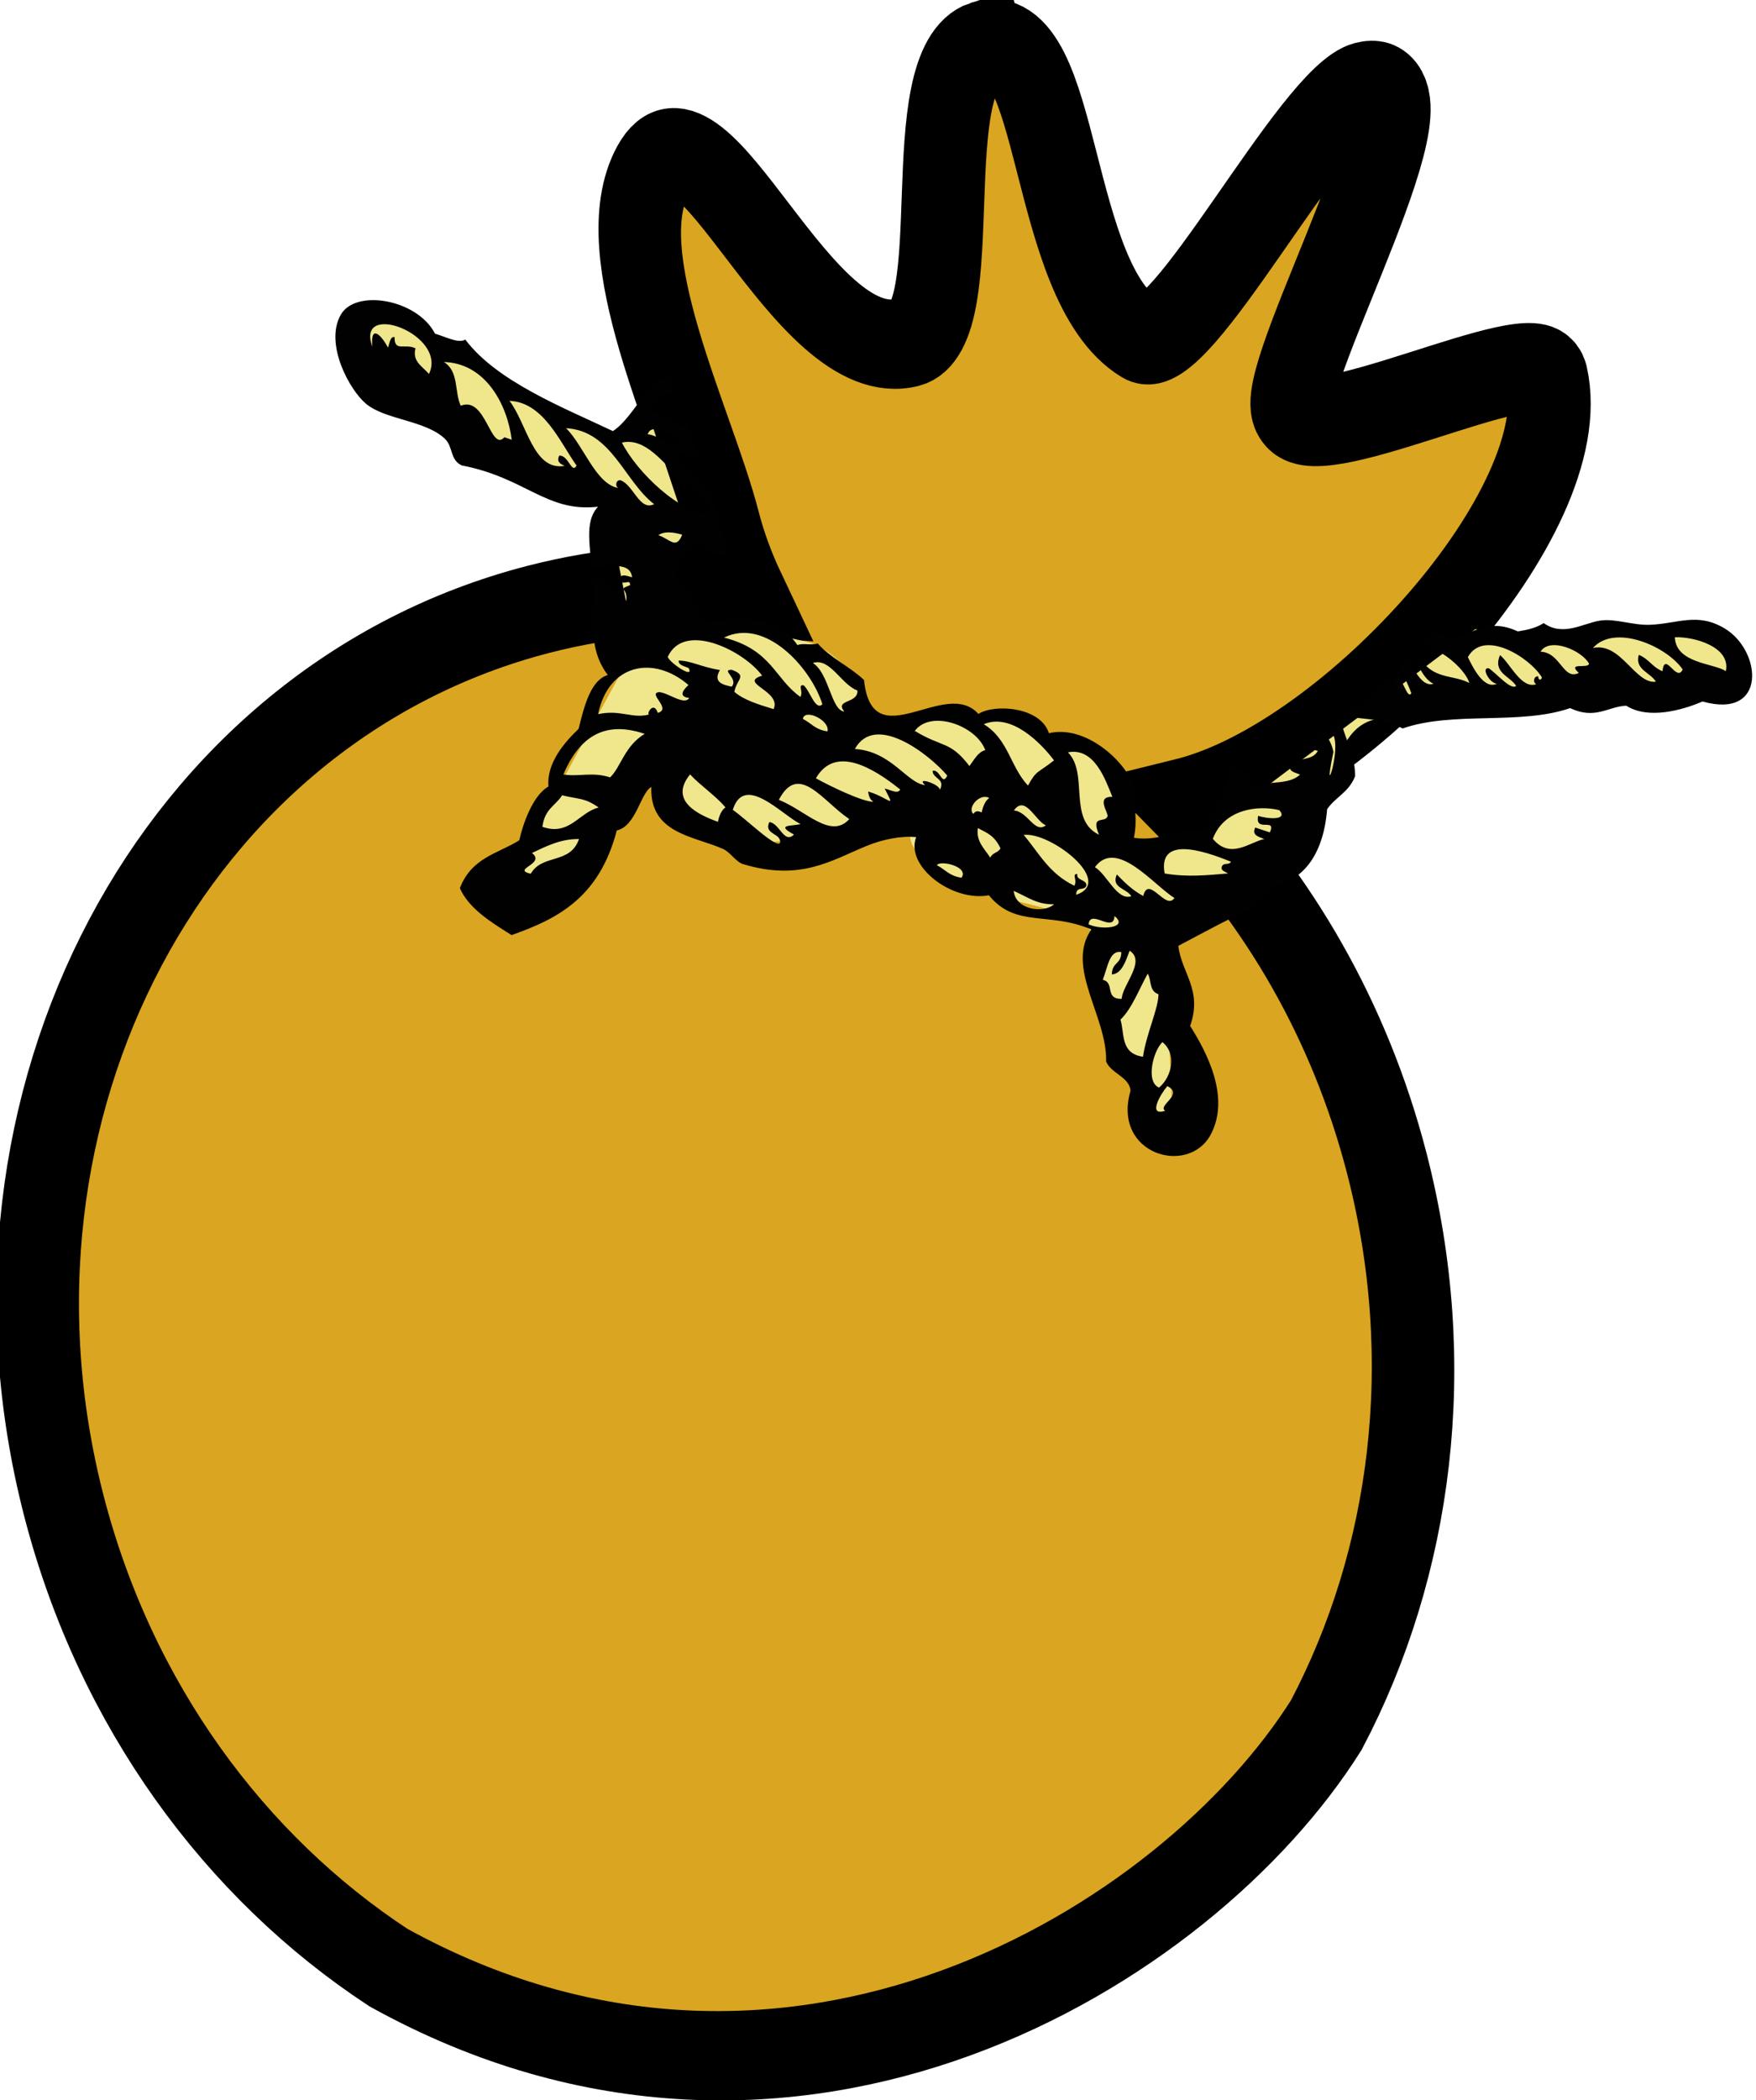 <?xml version="1.0" encoding="UTF-8" standalone="no"?>
<!-- Created with Inkscape (http://www.inkscape.org/) -->

<svg
   xmlns:dc="http://purl.org/dc/elements/1.1/"
   xmlns:cc="http://creativecommons.org/ns#"
   xmlns:rdf="http://www.w3.org/1999/02/22-rdf-syntax-ns#"
   xmlns:svg="http://www.w3.org/2000/svg"
   xmlns="http://www.w3.org/2000/svg"
   xmlns:sodipodi="http://sodipodi.sourceforge.net/DTD/sodipodi-0.dtd"
   xmlns:inkscape="http://www.inkscape.org/namespaces/inkscape"
   width="194.616"
   height="232.718"
   viewBox="0 0 194.616 232.718"
   id="svg15934"
   version="1.1"
   inkscape:version="0.48.1 r9760"
   sodipodi:docname="coin.svg">
  <defs
     id="defs15936">
    <clipPath
       id="clipPath4448"
       clipPathUnits="userSpaceOnUse">
      <path
         inkscape:connector-curvature="0"
         id="path4450"
         d="m 59.125,743.656 c -1.006,0 -1.812,0.806 -1.812,1.812 l 0,87.938 c 0,1.006 0.806,1.812 1.812,1.812 l 121.656,0 c 1.006,0 1.812,-0.806 1.812,-1.812 l 0,-87.938 c 0,-1.006 -0.806,-1.812 -1.812,-1.812 l -121.656,0 z m 61.844,18.062 c 4.967,-0.324 0.141,13.655 4.781,17.969 1.958,1.82 13.752,-10.45 17.156,-10.438 5.231,0.02 -9.312,13.863 -9.312,16.469 -1e-5,2.623 15.633,-0.552 15.562,1.625 -0.218,6.744 -13.346,15.4 -23.406,17.531 -4.247,-2.531 -12.632,-17.797 -27.25,-17.062 -0.277,-1.331 -0.438,-2.688 -0.438,-4.094 -2e-6,-5.776 -2.527,-16.022 1.469,-19.906 4.275,-4.156 5.713,12.844 12.406,12.844 3.939,0 4.536,-14.645 9.031,-14.938 z"
         style="fill:#daa520;fill-opacity:1;fill-rule:nonzero;stroke:#000000;stroke-width:5;stroke-linecap:butt;stroke-linejoin:miter;stroke-miterlimit:4;stroke-opacity:1;stroke-dasharray:none;stroke-dashoffset:0" />
    </clipPath>
  </defs>
  <sodipodi:namedview
     id="base"
     pagecolor="#ffffff"
     bordercolor="#ffffff"
     borderopacity="0.0"
     inkscape:pageopacity="0.0"
     inkscape:pageshadow="0"
     inkscape:zoom="0.35"
     inkscape:cx="86.318575"
     inkscape:cy="117.29113"
     inkscape:document-units="px"
     inkscape:current-layer="layer1"
     showgrid="false"
     inkscape:window-width="791"
     inkscape:window-height="423"
     inkscape:window-x="1087"
     inkscape:window-y="337"
     inkscape:window-maximized="0"
     fit-margin-top="0"
     fit-margin-left="0"
     fit-margin-right="0"
     fit-margin-bottom="0" />
  <g
     inkscape:label="Layer 1"
     inkscape:groupmode="layer"
     id="layer1"
     transform="translate(-0.189,-819.793)">
    <g
       inkscape:label="Ebene 1"
       id="g3120"
       transform="matrix(1.76,-0.455,0.497,1.926,-482.223,-587.183)">
      <g
         id="g3122">
        <path
           id="path3124"
           d="m 120.969,761.719 c -4.496,0.293 -5.092,14.938 -9.031,14.938 -6.693,0 -8.131,-17 -12.406,-12.844 -3.996,3.885 -1.469,14.13 -1.469,19.906 0,1.406 0.16,2.762 0.438,4.094 -3.932,-1.232 -8.101,-1.906 -12.438,-1.906 -23.001,0 -41.656,18.679 -41.656,41.719 0,11.488 4.62,21.888 12.125,29.438 20.36,17.64 47.476,9.997 59.062,0 7.505,-7.55 12.125,-17.95 12.125,-29.438 0,-8.187 -2.369,-15.807 -6.438,-22.25 0.083,7.9e-4 0.167,0 0.25,0 10.108,0 27.375,-10.284 27.625,-18.031 0.07,-2.177 -15.563,0.998 -15.562,-1.625 0,-2.606 14.544,-16.449 9.312,-16.469 -3.404,-0.013 -15.199,12.258 -17.156,10.438 -4.64,-4.314 0.186,-18.292 -4.781,-17.969 z"
           style="fill:#daa520;fill-opacity:1;fill-rule:nonzero;stroke:#000000;stroke-width:5;stroke-linecap:butt;stroke-linejoin:miter;stroke-miterlimit:4;stroke-opacity:1;stroke-dasharray:none;stroke-dashoffset:0"
           sodipodi:nodetypes="cssscssccscsssssc"
           inkscape:connector-curvature="0" />
        <path
           sodipodi:nodetypes="ccszccccccscccccczsccssssssscccc"
           id="path3126"
           d="m 95.6,777.607 -2.515,0.106 c 0,0 -2.56,-2.045 -5.405,-4.542 -3.62,-3.179 -7.328,-7.406 -9.013,-5.526 -1.685,1.88 13.02,14.058 13.02,14.058 l -0.489,7.579 -12.347,12.103 2.934,0.801 9.168,-6.303 c -0.489,3.458 0.122,6.623 14.059,6.235 -0.382,1.353 -1.835,1.774 3.319,5.356 1.453,1.009 4.668,1.869 5.972,4.18 -1.392,4.688 -0.808,8.434 1.222,11.491 l 2.569,-10.998 4.399,-1.349 6.976,-3.028 c 3.451,-7.503 5.863,-2.545 8.795,-3.818 0,0 18.564,3.41 18.215,1.1 -0.349,-2.31 -5.889,-2.611 -10.147,-3.499 -3.126,-0.652 -5.257,-1.513 -5.257,-1.513 l -19.377,7.336 c -0.73,-0.463 -3.763,-0.048 -4.458,-0.57 -0.858,-0.645 0.811,-3.95 -0.021,-4.624 -1.612,-1.304 -3.203,-2.6 -4.88,-3.643 -0.991,-0.617 -2.29,-0.701 -3.29,-1.211 -1.674,-0.852 -3.262,-0.125 -5.047,-1.215 -0.533,-0.325 0.119,-0.877 -0.12,-1.68 -0.336,-1.128 -1.536,-2.571 -2.432,-3.012 -1.788,-0.878 -3.776,-1.733 -6.029,-2.557 l -1.807,-3.156 2.474,-1.685 -0.489,-6.417 z"
           style="fill:#f0e68c;fill-opacity:1;fill-rule:nonzero;stroke:none"
           inkscape:connector-curvature="0" />
        <path
           sodipodi:nodetypes="ccccccccccssscccccccccccscccccsssccccccccccccccccssscccccccccccccccccccccccccccccccccccccccccccccccccccccccccccccsccccccccccccccccccccccccccccccccccccccccccccccccccccccccccccccccccccccccccccccccccccccccccccccccccccccccccccccccccccccccccccccccccccccccccccccccccccccccccccccccccccccccccccccccccscccccccccccccccccccccccccccscccccccscccccccccccccccccccccccccccccccccccccccccccccccccccccccccccccccccccccccccccccccccc"
           clip-path="url(#clipPath4448)"
           id="path3128"
           d="m 127.796,796.758 c -0.076,-0.26 0.203,-0.611 -0.045,-0.826 0.58,-0.539 0.259,0.451 0.476,0.547 1.162,-0.528 0.717,-2.075 0.613,-2.836 -0.361,-0.099 -0.537,0.521 -1.023,-0.073 0.325,-0.592 0.454,-0.81 0.817,-1.38 1.031,1.857 3.556,3.33 3.73,5.406 2.118,0.38 5.218,1.26 7.017,2.555 1.398,0.228 2.516,-0.637 4.174,0.605 0.571,0.053 1.133,0.067 1.653,-0.088 0.93,1.012 2.322,0.561 3.348,0.65 0.948,0.082 1.875,0.724 2.917,0.927 1.67,0.325 2.979,-0.022 4.335,1.233 1.86,1.721 1.137,5.524 -2.418,3.633 -1.317,0.186 -3.481,0.231 -4.569,-0.839 -1.115,-0.208 -2.034,0.339 -3.348,-0.65 -3.234,0.232 -6.968,-1.486 -10.197,-1.238 -1.29,-1.097 -2.771,-0.998 -3.473,-1.789 -0.219,1.285 0.323,2.372 -0.057,3.699 -0.633,0.796 -1.46,0.838 -2.156,1.389 -0.936,2.469 -2.601,3.617 -4.66,3.37 -0.167,0.654 -0.581,0.347 -0.781,0.871 -1.839,0.232 -3.625,0.671 -5.423,1.054 -0.236,1.512 0.778,2.703 -0.524,4.487 0.581,1.639 1.299,4.41 -0.436,6.14 -1.959,1.956 -6.139,-0.305 -4.071,-3.476 0.15,-0.763 -0.904,-1.219 -0.995,-1.922 0.756,-2.4 -0.987,-5.655 1.138,-7.325 -2.266,-1.589 -4.445,-1.12 -5.527,-3.272 -2.27,-0.142 -4.509,-2.733 -3.407,-4.149 -0.875,-0.294 -2.026,-0.349 -3.07,-0.217 -2.283,0.287 -4.435,0.993 -7.558,-0.742 -0.399,-0.221 -0.56,-0.81 -0.95,-1.096 -1.492,-1.092 -4.116,-1.843 -3.291,-4.347 -0.743,0.175 -1.48,1.897 -2.703,1.865 -2.081,3.42 -4.905,3.943 -7.804,4.177 -1.052,-1.014 -2.111,-2.026 -2.34,-3.251 1.177,-1.504 2.784,-1.327 4.238,-1.756 0.45,-0.808 1.474,-2.234 2.542,-2.493 0.244,-1.33 1.685,-2.186 2.659,-2.691 0.737,-1.265 1.492,-2.454 2.542,-2.494 -0.877,-1.888 0.259,-3.572 0.597,-5.511 1.203,0.418 0.643,1.286 1.623,1.762 0.319,-0.719 -0.415,-0.685 0.467,-0.789 0.088,-0.345 -0.298,-0.072 -0.592,-0.351 0.157,-0.475 0.505,-0.208 0.825,-0.044 0.167,-0.998 -1.615,-0.881 -2.288,-1.087 0.324,-0.971 0.241,-2.56 1.358,-3.194 -3.148,-0.402 -3.802,-2.555 -7.42,-4.127 -0.628,-0.472 -0.205,-1.121 -0.6,-1.687 -0.877,-1.261 -3.213,-1.835 -4.108,-2.966 -0.766,-0.967 -1.555,-3.81 -0.148,-5.152 1.283,-1.225 4.771,0.231 5.285,2.329 0.583,0.312 1.229,0.872 1.697,0.737 1.232,2.725 4.806,5.071 7.32,6.997 1.702,-0.539 2.99,-2.703 4.983,-2.113 1.967,-2.346 4.986,-0.582 7.63,-0.282 3.248,2.126 4.34,4.804 6.691,7.16 0.18,0.791 0.489,1.548 0.761,2.316 2.813,1.213 7.593,1.021 9.386,3.955 2.591,-0.111 2.703,1.63 4.818,3.12 0.175,1.738 -0.365,3.663 0.346,5.267 z m -5.149,-5.713 c -0.131,-1.846 -1.516,-4.249 -3.999,-4.501 -0.443,0.672 0.327,1.034 0.403,1.572 0.407,-0.256 -0.201,-1.011 0.467,-0.789 0.516,1.207 0.343,2.59 0.652,3.851 0.222,-1.155 0.205,-2.198 0.81,-2.719 -0.246,1.413 0.726,1.565 0.922,2.945 0.553,-0.339 -0.414,-1.079 0.27,-0.905 -0.201,0.203 0.169,1.017 0.475,0.547 z m 30.088,12.213 c -0.341,1.44 1.931,1.951 2.494,2.542 0.675,-1.228 -1.322,-2.302 -2.494,-2.542 z m -46.566,-24.9 c 0.079,0.662 -0.342,1.401 0.17,1.965 0.552,-0.34 -0.414,-1.079 0.27,-0.906 0.568,0.593 -0.198,2.188 0.878,2.119 0.038,-2.075 0.136,-4.165 -1.961,-5.693 0.089,0.909 0.535,1.62 0.644,2.515 z m 41.567,24.34 c 1.744,0.057 1.933,2.548 3.203,2.696 -0.175,-0.569 -1.078,-0.951 -0.6,-1.687 0.539,0.364 0.607,0.849 1.147,1.211 0.46,-1.091 0.646,0.834 1.221,0.19 -0.591,-1.485 -3.318,-3.427 -4.97,-2.41 z m -39.614,-19.986 c 0.697,-0.948 0.191,0.531 0.359,0.745 1.562,-1.91 1.185,-4.761 -0.938,-5.62 0.932,1.437 0.172,3.305 0.579,4.874 z m -3.794,-3.045 c 0.194,-0.608 -0.534,-0.98 -0.088,-1.652 0.687,0.524 1.003,0.634 1.228,1.527 0.482,-1.704 -0.821,-4.295 -3.093,-4.231 1.259,1.188 1.204,3.596 1.953,4.356 z m -0.987,-0.585 c -0.434,-1.949 -2.253,-5.579 -4.701,-3.317 0.953,0.685 1.338,2.022 2.449,1.718 -0.016,0.548 -0.532,0.686 0.008,1.337 0.172,-0.424 0.498,-0.233 0.745,-0.358 -0.156,-0.407 -0.781,-0.694 -0.322,-1.257 0.784,0.767 0.954,1.998 1.821,1.877 z m 7.005,7.078 c 0.997,0.36 1.156,0.772 1.309,1.841 1.303,-2.1 0.859,-5.546 -1.376,-6.679 -0.078,1.639 -0.327,3.322 0.067,4.838 z m 34.239,16.006 c 1.183,0.317 0.889,1.882 1.938,1.68 -0.548,-0.78 0.621,-0.071 0.745,-0.359 -0.229,-0.823 -1.918,-2.002 -2.683,-1.321 z m -20.628,-9.281 c 0.554,0.249 -0.299,0.858 0.438,1.061 0.676,-0.256 1.004,-0.969 1.104,0.385 0.235,-0.796 0.648,-2.452 0.138,-3.382 -0.353,-0.643 -1.679,-2.002 -2.369,-1.402 0.814,0.46 0.563,2.793 0.762,2.316 0.139,-0.425 -0.133,-0.747 0.19,-1.22 0.443,0.946 0.449,2.006 0.293,3.105 -0.382,-0.148 -0.062,-1.291 -0.557,-0.862 z m -6.163,-4.448 c -0.099,-0.564 -0.792,-1.297 0.189,-1.221 -0.788,-0.702 -2.004,-2.152 -2.881,-1.437 0.898,0.038 1.381,0.617 0.718,1.49 1.214,-0.268 2.047,1.474 1.974,1.168 z m 26.484,15.146 c -0.397,-1.246 -2.69,-3.455 -4.064,-2.139 0.13,0.587 0.437,1.999 1.309,1.84 -0.44,-0.134 -0.695,-1.128 -0.243,-0.943 0.366,0.364 0.977,1.522 1.346,1.33 -0.208,-0.616 -1.201,-1.032 -0.483,-1.886 0.484,0.607 0.736,2.148 1.704,2.075 -0.199,-0.121 -0.044,-0.493 0.233,-0.394 -0.066,0.108 0.028,0.318 0.197,0.117 z m -43.81,-24.603 c -0.949,-1.776 -3.245,-4.037 -5.088,-2.211 1.397,0.038 1.787,2.097 2.405,0.89 0.401,0.567 0.661,1.17 1.426,1.644 0.451,-0.897 0.311,-0.671 1.257,-0.323 z m 30.074,16.738 c -0.524,0.746 -0.554,-0.627 -0.942,0.242 0.713,0.509 0.298,1.937 -0.263,2.243 1.454,0.487 -0.809,0.954 -0.226,1.732 1.522,-0.698 3.483,-2.855 1.43,-4.218 z m 7.24,6.683 c -0.498,-0.329 -0.814,-1.562 -0.404,-1.571 0.447,1.351 1.688,1.339 2.53,2.03 -0.052,-1.079 -2.046,-3.462 -3.517,-2.614 0.434,0.621 0.503,2.207 1.39,2.155 z m -24.234,-13.545 c -0.364,0.952 0.797,0.649 0.6,1.687 0.169,-0.208 0.44,-0.029 0.709,0.153 0.81,-1.658 0.16,-2.943 -0.732,-4.164 -1.114,-0.098 -1.676,3.511 -0.577,2.325 z m 22.779,13.752 c -0.171,-1.556 -0.976,-4.32 -3.327,-3.836 0.676,0.724 1.208,2.365 1.668,2.587 -0.169,-0.458 -0.381,-0.906 -0.206,-1.454 0.321,0.7 0.448,1.448 0.878,2.12 0.279,-0.295 0.006,-0.681 0.351,-0.592 0.382,0.251 0.288,1.466 0.637,1.174 z m -36.164,-22.208 c 2.35,1.002 3.72,2.224 5.877,2.679 -1.465,-1.587 -3.903,-3.589 -5.877,-2.679 z m 8.882,5.258 c -0.76,-0.536 -1.292,-2.006 -1.704,-2.075 -0.072,0.749 0.854,2.118 1.704,2.075 z M 80.271,769.423 c 0.224,-1.282 0.72,-0.472 0.907,0.269 0.168,-0.213 0.298,-0.58 0.549,-0.476 -0.245,0.823 0.511,0.465 1.066,0.9 -0.412,0.663 0.146,1.078 0.403,1.571 1.724,-1.873 -3.239,-5.02 -2.925,-2.264 z m 36.371,23.664 c -0.243,-0.808 0.336,-0.19 0.394,0.233 0.649,-1.561 0.357,-2.883 -1.163,-3.888 -0.759,1.154 -0.147,3.962 0.527,2.713 0.012,0.242 -0.25,1.371 0.242,0.942 z m 5.431,0.282 c -0.639,-0.451 -1.691,-0.795 -1.857,-1.366 -0.537,0.834 1.309,1.769 1.857,1.366 z M 84.586,773.842 c 1.65,-0.201 1.047,2.936 2.099,2.309 0.131,0.078 0.263,0.156 0.395,0.234 0.274,-1.913 -0.349,-4.485 -2.824,-5.137 0.757,0.699 0.168,1.744 0.33,2.594 z m 10.606,4.147 c 0.543,0.159 1.285,1.095 1.696,0.737 -0.132,-0.435 -1.325,-1.328 -1.696,-0.737 z m 5.804,3.703 c 0.028,0.611 1.288,3.237 2.735,3.484 -0.365,-1.216 -0.579,-3.275 -2.735,-3.484 z m 3.356,1.987 c -0.497,0.685 0.366,1.022 0.717,1.49 0.195,-0.329 0.389,-0.657 0.584,-0.986 -0.471,-0.315 -0.932,-0.595 -1.301,-0.504 z m 4.898,3.432 c 0.451,0.889 0.797,1.805 1.982,2.505 0.37,-0.557 -0.445,-1.074 -0.754,-0.978 0.045,-0.415 0.41,-1.761 -0.206,-1.454 0.244,1.189 -0.616,-0.551 -1.023,-0.073 z m -9.853,-3.168 c 0.537,-1.107 0.841,0.932 1.418,0.307 -0.227,-0.164 -0.433,-0.336 -0.161,-0.628 0.424,0.337 0.676,0.719 0.951,1.095 -0.274,-2.052 -2.857,-4.402 -5.067,-5.4 0.62,1.628 1.984,3.065 2.86,4.626 z m 21.119,12.502 c -0.249,-1.611 -0.142,-3.311 -2.15,-4.471 -0.811,1.044 -0.339,1.76 -0.182,2.558 0.869,-0.788 1.156,1.191 1.426,1.644 0.28,-0.294 0.007,-0.68 0.351,-0.592 0.127,0.215 0.132,1.273 0.555,0.862 z M 90.515,778.685 c -0.618,-1.462 -0.975,-3.878 -2.976,-4.427 0.685,1.458 0.334,4.139 2.268,4.275 -0.228,-0.165 -0.433,-0.336 -0.161,-0.629 0.559,0.104 0.442,1.193 0.869,0.781 z m 35.404,19.894 c -0.312,-1.093 -0.609,-2.189 -2.258,-2.938 -0.156,0.263 -0.312,0.527 -0.467,0.789 1.13,0.971 1.27,2.45 2.726,2.148 z m -5.22,-4.691 c -0.339,2.039 1.556,2.12 1.908,3.529 1.218,-1.331 0.15,-2.934 -1.908,-3.529 z M 96.429,780.853 c -0.77,-1.129 -1.434,-2.739 -2.888,-2.775 0.435,1.8 2.342,4.653 4.161,5.128 0.213,-0.871 -0.702,-1.518 -1.272,-2.353 z m -1.922,0.995 c -1.413,-1.647 -1.389,-4.555 -4.043,-5.326 0.786,1.196 0.904,3.449 2.187,3.96 -0.198,-0.12 -0.044,-0.493 0.233,-0.394 0.705,0.44 0.648,1.944 1.623,1.76 z m 31.362,21.765 c 1.228,-0.147 4.296,-1.502 4.356,-1.953 -0.162,0.14 -1.046,0.547 -0.825,0.044 0.264,0.07 1.188,-0.458 0.781,-0.871 -0.121,0.199 -0.493,0.044 -0.394,-0.233 0.304,0.177 0.966,-0.154 0.233,-0.394 -1.404,1.057 -3.127,0.867 -4.151,3.408 z m -3.918,-4.187 c -3.942,-2.483 -6.362,-5.202 -10.676,-8.984 -2.204,-0.175 -3.074,-2.533 -5.204,-2.015 -0.944,-0.427 -1.419,-0.976 -2.054,-1.484 -2.146,0.803 -4.297,-1.506 -6.381,-1.378 -0.662,-0.332 -0.629,-0.843 -1.462,-1.132 -0.502,0.656 -1.149,0.741 -1.562,1.739 0.641,0.841 0.832,1.796 1.039,2.748 1.749,0.221 4.364,0.423 5.168,2.527 0.379,-0.049 0.842,0.237 1.22,0.19 0.5,0.931 1.568,1.719 2.179,2.622 -0.718,4.373 4.841,0.953 6.236,3.424 1.092,-0.332 3.783,0.475 3.868,2.023 2.253,0.044 4.055,2.48 4.233,4.105 -0.335,0.924 -0.279,1.746 -0.809,2.72 1.492,0.592 2.699,0.077 4.173,0.603 1.887,-1.719 3.144,-3.245 4.449,-6.162 -1.717,-1.461 -2.958,-1.08 -4.417,-1.548 z m 8.882,5.258 c -1.844,3.383 1.573,-1.455 -0.322,-1.256 0.242,0.384 0.35,0.804 0.322,1.256 z m -0.834,-1.293 c -1.816,-0.108 -4.254,0.821 -5.101,2.311 1.034,-0.752 2.525,0.27 3.618,-0.259 -0.213,-0.168 -0.581,-0.296 -0.476,-0.547 0.536,-0.524 1.35,0.04 1.886,-0.484 -0.802,-0.52 -1.34,3.7e-4 -2.046,-0.145 0.609,-0.665 1.498,-0.244 2.118,-0.876 z M 94.281,783.58 c 0.642,0.38 0.819,1.042 1.418,0.306 -0.518,-0.278 -1.007,-0.446 -1.418,-0.306 z m 7.11,11.405 c -0.116,-2.12 -2.037,-5.489 -4.79,-4.967 2.635,1.324 2.357,2.921 3.606,4.266 0.279,-0.293 0.005,-0.679 0.351,-0.592 0.309,0.326 0.298,1.58 0.834,1.293 z m 21.002,12.702 c 0.706,1.388 2.135,0.688 3.033,0.729 -0.299,-0.202 -0.701,-0.379 -0.359,-0.745 0.263,0.156 0.526,0.311 0.789,0.467 0.641,-0.739 -0.912,-0.177 -0.438,-1.06 0.419,0.264 1.722,0.708 1.337,-0.008 -1.133,-0.561 -3.235,-0.857 -4.362,0.617 z M 102.575,795.686 c -0.409,-0.804 0.931,-0.222 1.096,-0.951 -0.879,-0.561 -1.106,-2.165 -2.215,-2.111 0.814,0.801 0.351,2.808 1.12,3.062 z m 8.04,2.628 c 1.22,1.138 0.916,2.668 1.675,3.924 0.753,-0.733 0.739,-0.516 1.921,-0.996 -0.503,-1.116 -1.8,-3.175 -3.596,-2.929 z m 5.119,7.564 c -0.196,-1.231 0.519,-0.519 0.782,-0.87 0.128,-0.17 -0.414,-1.249 0.584,-0.986 -0.151,-1.025 -0.307,-2.933 -1.946,-3.019 0.922,1.437 -1.048,3.617 0.579,4.876 z M 94.051,791.173 c -0.214,-0.169 -0.58,-0.298 -0.475,-0.548 0.742,0.187 1.193,0.645 2.288,1.087 -0.588,0.541 -0.11,0.81 0.44,1.06 0.552,-0.34 -0.414,-1.081 0.269,-0.906 0.838,0.544 0.157,0.555 -0.189,1.22 0.414,0.564 1.234,1.023 2.055,1.482 0.761,-0.877 -1.723,-1.901 -0.17,-1.965 -0.672,-1.566 -3.756,-4.053 -5.285,-2.329 0.002,0.313 1.226,1.603 1.068,0.899 z m 12.39,6.537 c 1.354,1.286 1.932,1.013 2.69,2.658 0.376,-0.271 0.728,-0.646 1.177,-0.635 -0.146,-1.446 -2.582,-2.967 -3.867,-2.023 z m 1.237,2.864 c -0.754,-1.417 -3.296,-4.419 -5.051,-2.723 2.125,0.63 2.556,2.579 3.597,2.927 -0.47,-0.643 0.932,0.188 0.789,0.467 0.547,-0.529 -0.27,-0.712 -0.125,-1.139 0.48,0.029 0.31,0.982 0.79,0.468 z m -7.661,-5.07 c 0.426,0.337 0.556,0.751 1.264,1.015 0.324,-0.574 -1.018,-1.575 -1.264,-1.015 z m -12.017,-3.114 c 1.43,0.058 1.954,0.755 3.033,0.729 -0.257,0.004 0.45,-0.726 0.512,0.036 0.905,-0.022 -0.322,-1.193 0.387,-1.104 0.542,0.16 1.285,1.096 1.695,0.738 -0.736,-0.254 -0.076,-0.597 0.153,-0.709 -1.613,-2.114 -4.401,-2.259 -5.781,0.31 z m 31.018,16.495 c 1.309,0.535 2.522,0.689 3.744,0.883 -0.127,-0.135 -0.386,-0.236 -0.279,-0.431 0.157,-0.261 0.452,0.023 0.629,-0.161 -1.526,-1.043 -3.927,-2.397 -4.094,-0.291 z m -7.94,-5.501 c 0.816,0.249 0.861,1.551 1.66,1.25 -0.56,-0.405 -0.745,-1.956 -1.66,-1.25 z m -2.442,-0.378 c 0.136,-0.128 0.302,-0.132 0.512,0.036 0.19,-0.353 0.407,-0.588 0.665,-0.672 -0.461,-0.428 -1.487,0.216 -1.178,0.636 z m -4.853,-2.607 c 0.315,0.141 0.687,0.502 0.906,0.271 -1.28,-1.567 -3.168,-3.315 -4.809,-1.782 0.751,0.649 2.424,1.941 3.041,2.067 -0.197,-0.173 -0.177,-0.402 -0.161,-0.628 1.198,0.662 1.356,1.408 1.024,0.071 z m 11.214,7.172 c 0.614,0.573 0.79,2.134 1.705,2.075 -0.12,-0.47 -1.091,-0.725 -0.52,-1.373 0.332,0.53 0.67,1.056 1.229,1.527 0.648,-1.097 1.107,1.139 1.812,0.54 -1.019,-0.956 -2.497,-4.056 -4.225,-2.768 z m -0.781,0.87 c -0.202,0.301 -0.595,-0.145 -0.745,0.359 2.503,-0.164 -0.57,-3.774 -2.188,-3.961 0.63,1.179 0.91,2.447 2.222,3.449 0.281,-0.292 0.007,-0.68 0.351,-0.592 -0.189,0.328 0.483,0.434 0.36,0.745 z m -5.535,-4.609 c -0.317,0.695 0.084,1.206 0.285,1.768 0.214,-0.254 0.523,-0.14 0.745,-0.359 -0.164,-0.791 -0.566,-1.023 -1.029,-1.409 z m -11.315,-4.3 c 1.44,0.966 2.451,2.873 3.867,2.022 -1.299,-1.32 -2.111,-3.801 -3.867,-2.022 z m -12.338,-4.373 c 0.931,0.368 1.735,0.24 2.719,0.81 0.808,-0.418 1.323,-1.489 2.703,-1.865 -2.244,-1.346 -3.967,-0.668 -5.422,1.055 z m 8.406,4.711 c 0.189,-0.352 0.408,-0.588 0.665,-0.673 -0.411,-0.786 -1.127,-1.497 -1.587,-2.273 -1.682,1.132 -0.105,2.303 0.922,2.945 z m 3.355,1.986 c 0.213,-0.5 -0.866,-0.671 -0.322,-1.257 0.59,0.2 0.524,1.408 1.264,1.017 -0.99,-0.833 0.039,-0.465 0.549,-0.476 -0.945,-0.718 -2.54,-3.557 -3.786,-1.709 0.635,0.66 2.02,2.774 2.296,2.425 z m 16.966,8.712 c 0.679,0.51 2.339,0.752 1.655,-0.088 -0.317,0.946 -1.313,-0.759 -1.655,0.088 z m -6.79,-4.287 c 0.632,-0.512 -1.047,-1.273 -1.264,-1.015 0.426,0.338 0.556,0.75 1.264,1.015 z m 5.051,2.723 c -1.011,-0.237 -1.308,-0.649 -2.172,-1.286 -0.191,1.059 1.446,1.648 2.172,1.286 z m 2.348,4.59 c 0.214,-0.689 0.684,-0.379 0.899,-1.069 -0.692,-0.303 -1.052,0.683 -1.526,1.23 0.713,0.319 -0.207,1.058 0.834,1.293 0.279,-0.767 2.019,-1.682 1.204,-2.486 -0.417,0.546 -0.826,1.132 -1.41,1.032 z m 2.45,1.715 c -0.524,-0.312 -0.179,-0.847 -0.322,-1.257 -0.761,0.734 -1.469,1.669 -2.308,2.099 0.042,0.826 -0.535,1.811 0.762,2.316 0.594,-1.259 1.648,-2.379 1.868,-3.157 z M 84.64,796.265 c -0.548,0.479 -1.22,0.467 -1.644,1.426 1.457,0.892 2.385,-0.272 3.618,-0.257 -0.696,-0.738 -1.021,-0.701 -1.974,-1.169 z m -2.659,2.691 c 0.68,0.794 -1.491,0.579 -0.386,1.103 0.989,-0.928 2.471,0.062 3.376,-1.2 -1.073,-0.265 -2.029,-0.072 -2.989,0.097 z m 33.446,21.399 c 0.939,-0.412 1.567,-1.589 0.891,-2.405 -0.672,0.336 -1.614,1.9 -0.891,2.405 z m 0.008,1.336 c -0.396,-0.399 1.386,-0.612 0.503,-1.301 -0.533,0.34 -1.641,1.369 -0.503,1.301 z"
           style="fill:#010101"
           inkscape:connector-curvature="0" />
      </g>
    </g>
  </g>
</svg>
